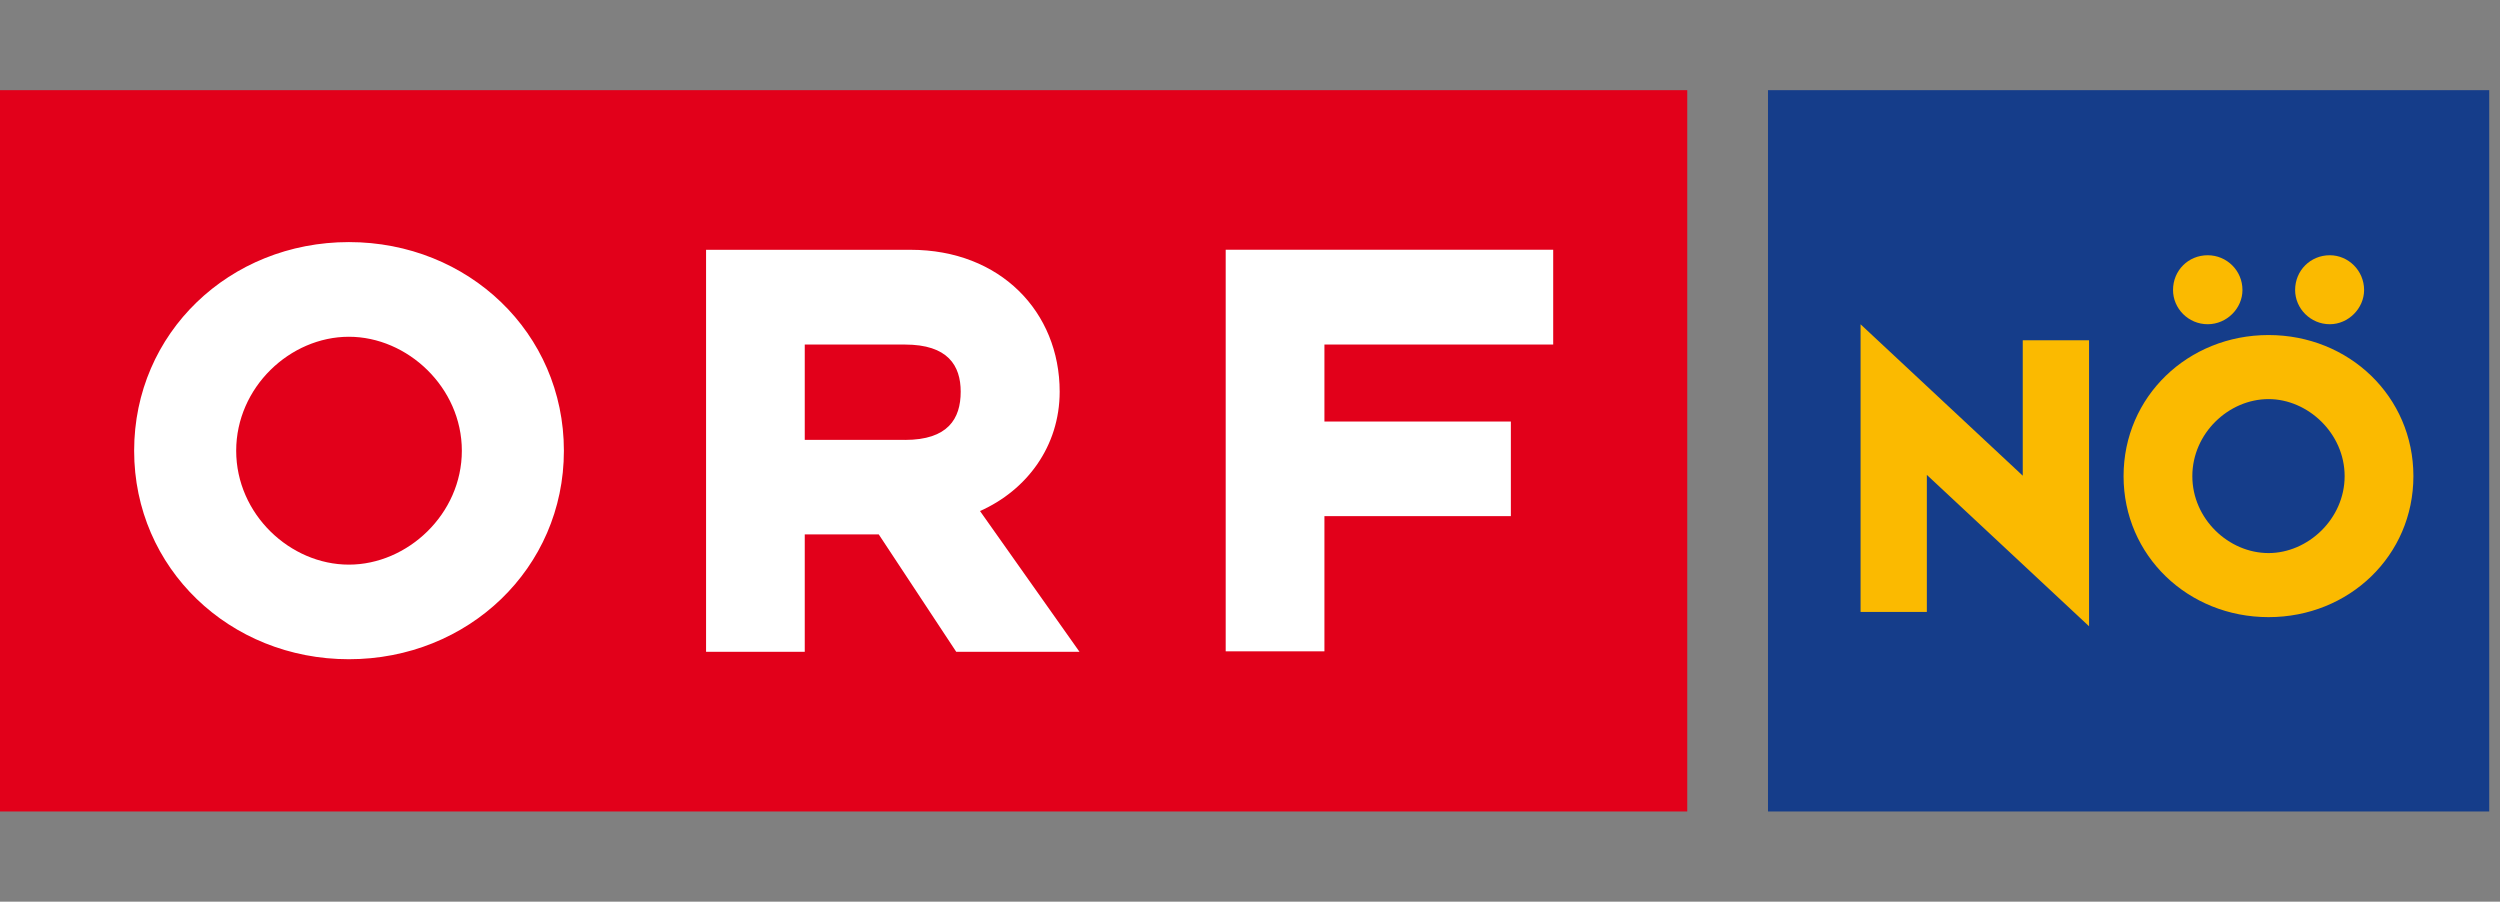 <?xml version="1.0" encoding="UTF-8" standalone="no"?>
<!-- Created with Inkscape (http://www.inkscape.org/) -->

<svg
   xmlns="http://www.w3.org/2000/svg"
   version="1.1"
   width="100%"
   height="100%"
   viewBox="0 0 61 22"
   id="svg4206">
  <rect x="0" y="0" width="61" height="22" fill="#808080" stroke="none"/>
  <g
     id="g3036">
    <path
       d="m 0,19.8 41.169,0 0,-17.6 L 0,2.2 0,19.8 z"
       id="path3317"
       style="fill:#e2001a" />
    <path
       d="m 17.229,15.904 2.407,0 0,-2.864 1.806,0 1.89,2.864 3.008,0 -2.428,-3.435 c 1.143,-0.507 1.944,-1.582 1.944,-2.912 0,-1.947 -1.448,-3.462 -3.638,-3.462 l -4.99,0 0,9.809 z m 4.851,-5.171 -2.444,0 0,-2.326 2.444,0 c 1.051,0 1.361,0.515 1.361,1.151 0,0.659 -0.31,1.176 -1.361,1.176 z m -8.321,0.265 c 0,-2.878 -2.336,-5.091 -5.246,-5.091 -2.91,0 -5.24,2.213 -5.24,5.091 0,2.869 2.33,5.087 5.24,5.087 2.91,0 5.246,-2.218 5.246,-5.087 z m -2.49,0 c 0,1.547 -1.327,2.779 -2.756,2.779 -1.436,0 -2.75,-1.232 -2.75,-2.779 0,-1.547 1.314,-2.781 2.75,-2.781 1.429,0 2.756,1.235 2.756,2.781 z m 18.638,4.894 2.409,0 0,-3.298 4.549,0 0,-2.308 -4.549,0 0,-1.88 5.582,0 0,-2.312 -7.991,0 0,9.797"
       id="path3319"
       style="fill:#ffffff" />
  </g>
  <g
   id="g3666">
   <rect
     width="17.598"
     height="17.6"
     x="43.139"
     y="2.2"
     id="rect3025"
     style="fill:#153d8a" />
   <path
     d="m 50.973,15.28 v -6.978 h -1.618 v 3.305 l -3.957,-3.694 v 7.019 h 1.617 v -3.345 l 3.958,3.694 z m 6.236,-3.662 c 0,1.044 -0.897,1.877 -1.856,1.877 -0.974,0 -1.86,-0.833 -1.86,-1.877 0,-1.045 0.886,-1.88 1.86,-1.88 0.959,0 1.856,0.835 1.856,1.88 m 1.678,0 c 0,-1.944 -1.571,-3.443 -3.534,-3.443 -1.965,0 -3.538,1.499 -3.538,3.443 0,1.941 1.573,3.44 3.538,3.44 1.964,0 3.534,-1.499 3.534,-3.44 M 57.684,7.076 c 0,-0.475 -0.386,-0.848 -0.836,-0.848 -0.473,0 -0.847,0.372 -0.847,0.848 0,0.451 0.374,0.835 0.847,0.835 0.45,0 0.836,-0.384 0.836,-0.835 m -2.968,0 c 0,-0.475 -0.384,-0.848 -0.848,-0.848 -0.474,0 -0.846,0.372 -0.846,0.848 0,0.451 0.372,0.835 0.846,0.835 0.464,0 0.848,-0.384 0.848,-0.835"
     id="path3071"
     style="fill:#fbba00" />
  </g>
</svg>